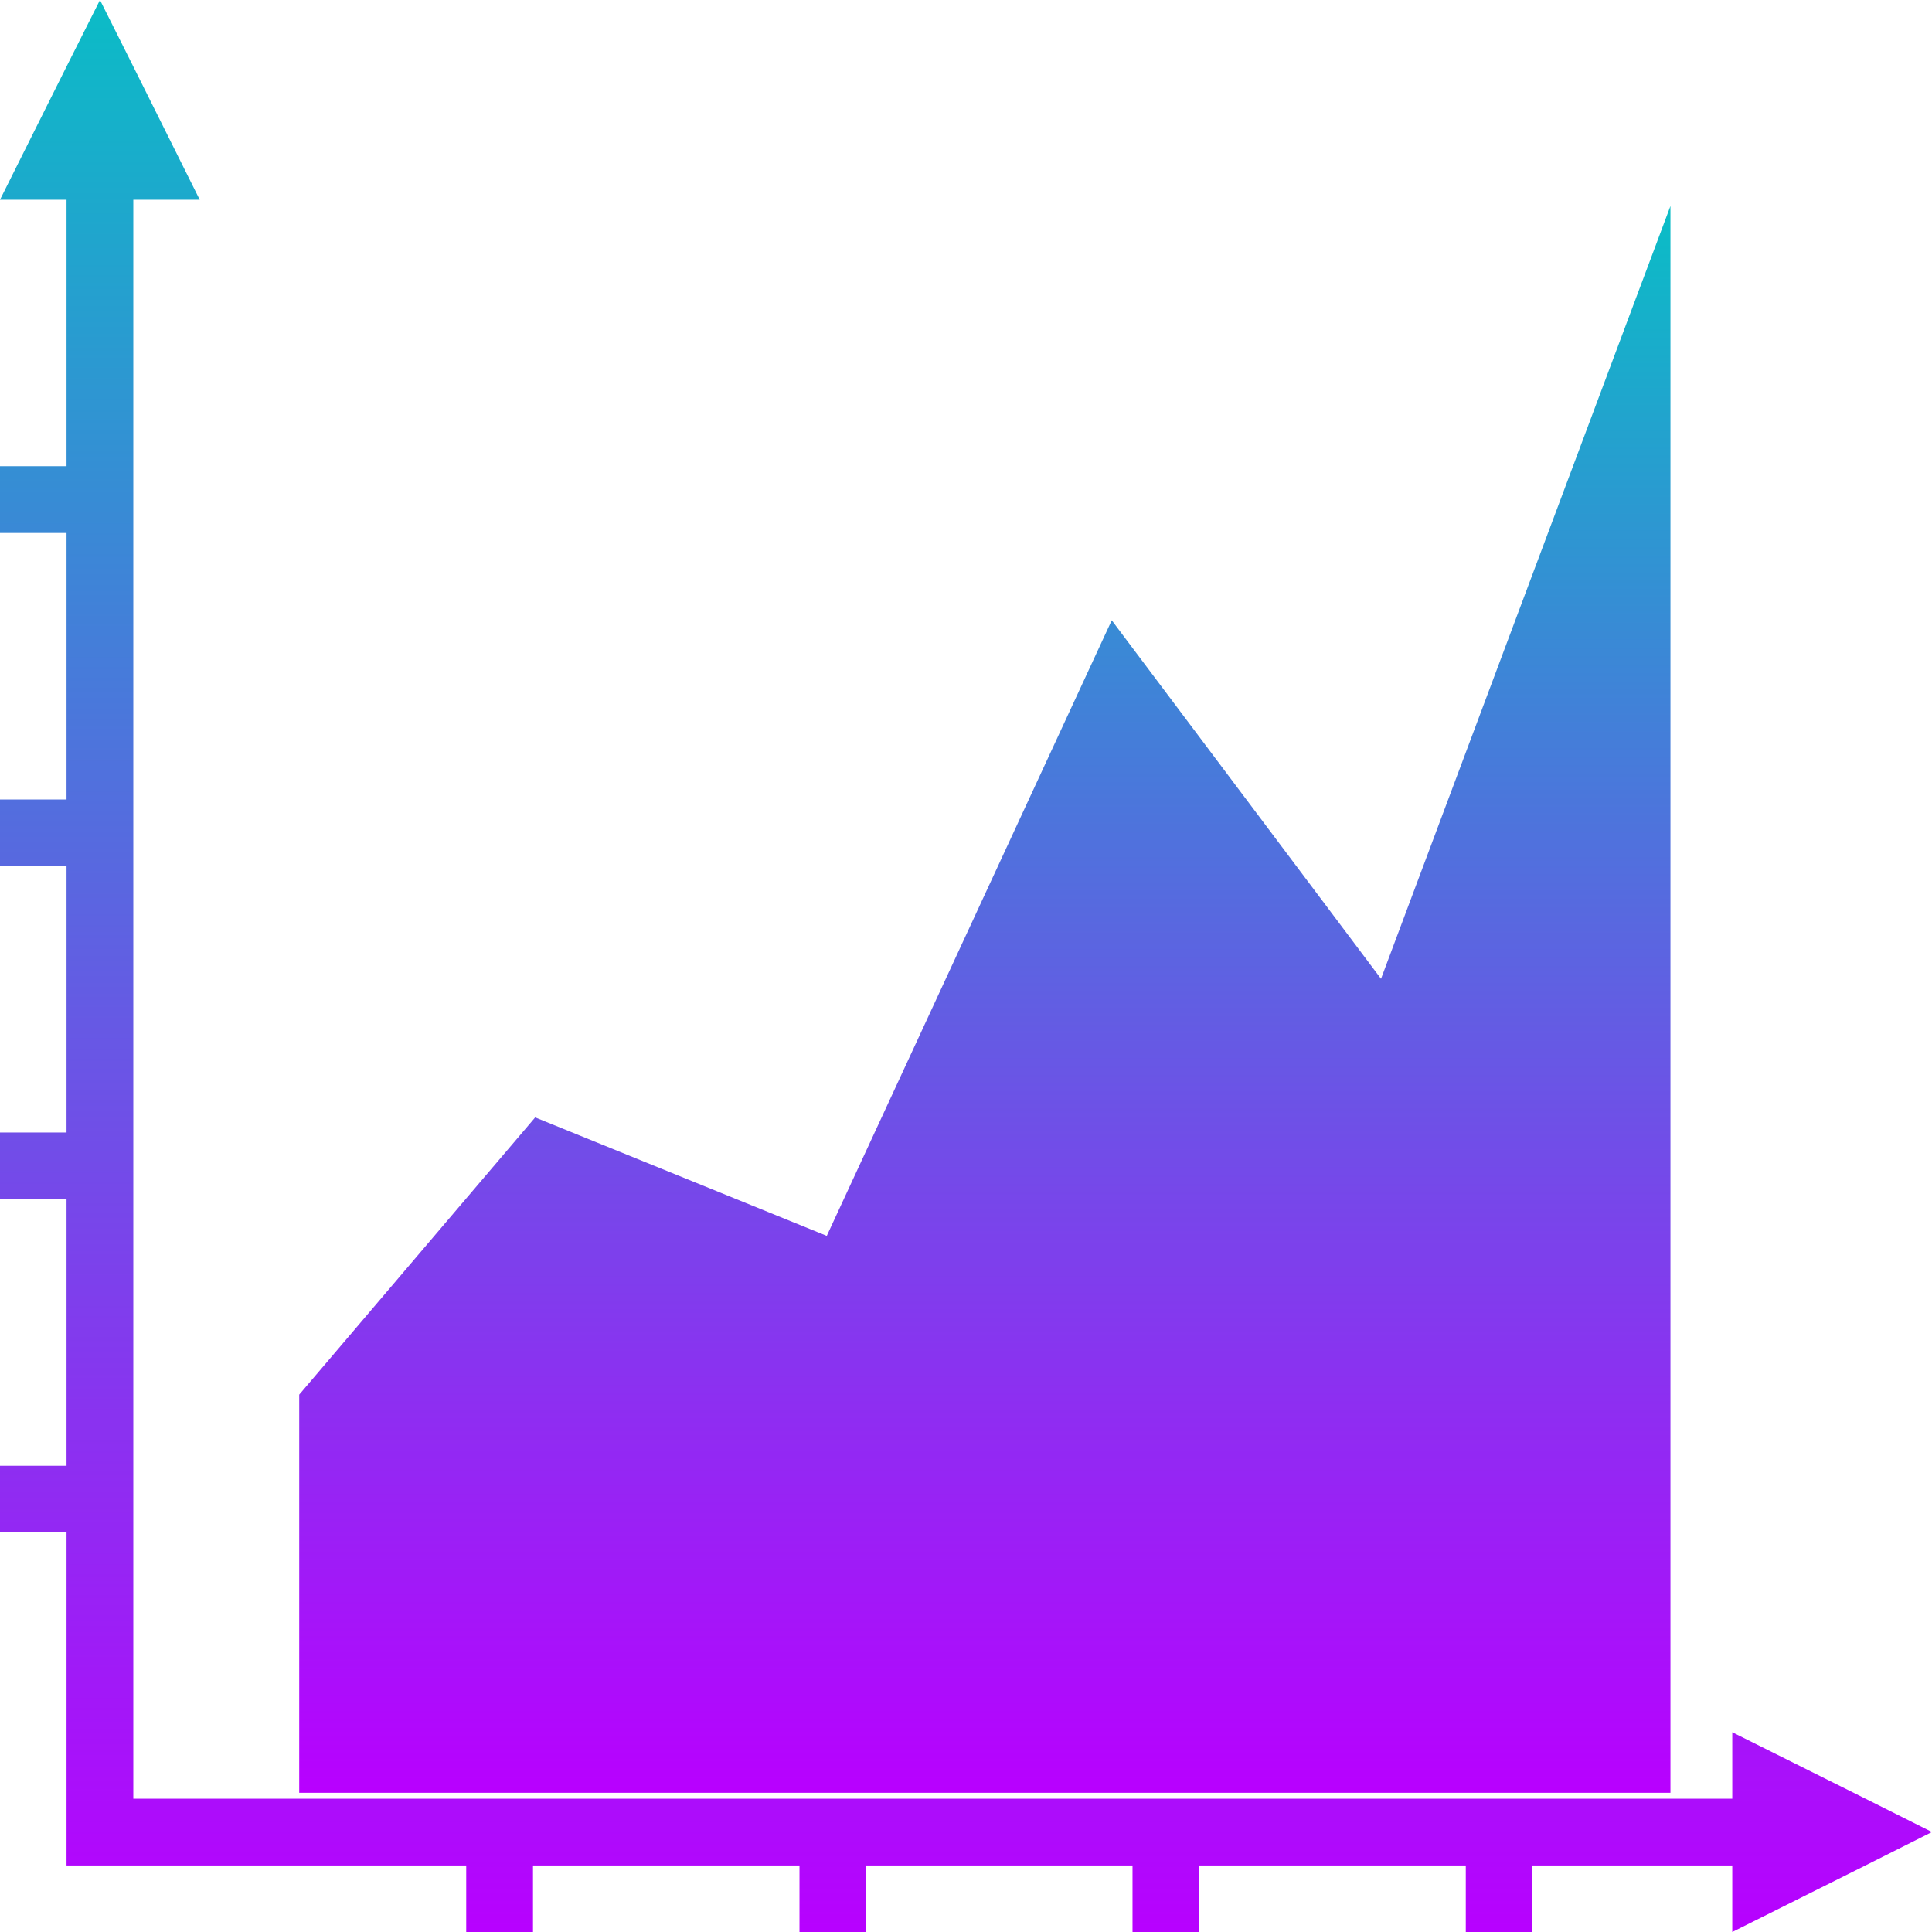 <?xml version="1.0" encoding="UTF-8" standalone="no"?>
<!-- Created with Inkscape (http://www.inkscape.org/) -->

<svg
   width="16"
   height="16"
   id="svg3408"
   version="1.0"
   xmlns:xlink="http://www.w3.org/1999/xlink"
   xmlns="http://www.w3.org/2000/svg"
   xmlns:svg="http://www.w3.org/2000/svg"
   xmlns:rdf="http://www.w3.org/1999/02/22-rdf-syntax-ns#"
   xmlns:cc="http://creativecommons.org/ns#"
   xmlns:dc="http://purl.org/dc/elements/1.1/">
   <defs>
      <style id="current-color-scheme" type="text/css">
         .ColorScheme-Text { color: #0abdc6; } .ColorScheme-Highlight { color:#5294e2; }
      </style>
      <linearGradient id="arrongin" x1="0%" x2="0%" y1="0%" y2="100%">
         <stop offset="0%" style="stop-color:#dd9b44; stop-opacity:1"/>
         <stop offset="100%" style="stop-color:#ad6c16; stop-opacity:1"/>
      </linearGradient>
      <linearGradient id="aurora" x1="0%" x2="0%" y1="0%" y2="100%">
         <stop offset="0%" style="stop-color:#09D4DF; stop-opacity:1"/>
         <stop offset="100%" style="stop-color:#9269F4; stop-opacity:1"/>
      </linearGradient>
      <linearGradient id="cyberneon" x1="0%" x2="0%" y1="0%" y2="100%">
         <stop offset="0" style="stop-color:#0abdc6; stop-opacity:1"/>
         <stop offset="1" style="stop-color:#ea00d9; stop-opacity:1"/>
      </linearGradient>
      <linearGradient id="fitdance" x1="0%" x2="0%" y1="0%" y2="100%">
         <stop offset="0%" style="stop-color:#1AD6AB; stop-opacity:1"/>
         <stop offset="100%" style="stop-color:#329DB6; stop-opacity:1"/>
      </linearGradient>
      <linearGradient id="oomox" x1="0%" x2="0%" y1="0%" y2="100%">
         <stop offset="0%" style="stop-color:#0abdc6; stop-opacity:1"/>
         <stop offset="100%" style="stop-color:#b800ff; stop-opacity:1"/>
      </linearGradient>
      <linearGradient id="rainblue" x1="0%" x2="0%" y1="0%" y2="100%">
         <stop offset="0%" style="stop-color:#00F260; stop-opacity:1"/>
         <stop offset="100%" style="stop-color:#0575E6; stop-opacity:1"/>
      </linearGradient>
      <linearGradient id="sunrise" x1="0%" x2="0%" y1="0%" y2="100%">
         <stop offset="0%" style="stop-color: #FF8501; stop-opacity:1"/>
         <stop offset="100%" style="stop-color: #FFCB01; stop-opacity:1"/>
      </linearGradient>
      <linearGradient id="telinkrin" x1="0%" x2="0%" y1="0%" y2="100%">
         <stop offset="0%" style="stop-color: #b2ced6; stop-opacity:1"/>
         <stop offset="100%" style="stop-color: #6da5b7; stop-opacity:1"/>
      </linearGradient>
      <linearGradient id="60spsycho" x1="0%" x2="0%" y1="0%" y2="100%">
         <stop offset="0%" style="stop-color: #df5940; stop-opacity:1"/>
         <stop offset="25%" style="stop-color: #d8d15f; stop-opacity:1"/>
         <stop offset="50%" style="stop-color: #e9882a; stop-opacity:1"/>
         <stop offset="100%" style="stop-color: #279362; stop-opacity:1"/>
      </linearGradient>
      <linearGradient id="90ssummer" x1="0%" x2="0%" y1="0%" y2="100%">
         <stop offset="0%" style="stop-color: #f618c7; stop-opacity:1"/>
         <stop offset="20%" style="stop-color: #94ffab; stop-opacity:1"/>
         <stop offset="50%" style="stop-color: #fbfd54; stop-opacity:1"/>
         <stop offset="100%" style="stop-color: #0f83ae; stop-opacity:1"/>
      </linearGradient>
   </defs>
  <path
     id="path345"
     class="ColorScheme-Text"
     style="opacity:1;fill:url(#oomox);fill-opacity:1;stroke:none;stroke-width:0.138;stroke-linecap:round;stroke-linejoin:round;stroke-miterlimit:4;stroke-dasharray:none;stroke-dashoffset:0;stroke-opacity:1"
     d="M 0.828 0 L 0.551 0.551 L 0 1.654 L 0.551 1.654 L 0.551 3.861 L 0 3.861 L 0 4.414 L 0.551 4.414 L 0.551 6.621 L 0 6.621 L 0 7.172 L 0.551 7.172 L 0.551 9.379 L 0 9.379 L 0 9.932 L 0.551 9.932 L 0.551 12.139 L 0 12.139 L 0 12.689 L 0.551 12.689 L 0.551 14.896 L 0.551 15.449 L 3.861 15.449 L 3.861 16 L 4.414 16 L 4.414 15.449 L 6.621 15.449 L 6.621 16 L 7.172 16 L 7.172 15.449 L 9.379 15.449 L 9.379 16 L 9.932 16 L 9.932 15.449 L 12.139 15.449 L 12.139 16 L 12.689 16 L 12.689 15.449 L 14.346 15.449 L 14.346 16 L 15.449 15.449 L 16 15.172 L 15.449 14.896 L 14.346 14.346 L 14.346 14.896 L 12.689 14.896 L 12.139 14.896 L 9.932 14.896 L 9.379 14.896 L 7.172 14.896 L 6.621 14.896 L 4.414 14.896 L 3.861 14.896 L 1.104 14.896 L 1.104 12.689 L 1.104 12.139 L 1.104 9.932 L 1.104 9.379 L 1.104 7.172 L 1.104 6.621 L 1.104 4.414 L 1.104 3.861 L 1.104 1.654 L 1.654 1.654 L 1.104 0.551 L 0.828 0 z " />
  <path
     d="M 13.834,1.706 11.437,8.106 9.207,5.137 6.847,10.235 4.432,9.254 2.478,11.55 v 3.298 l 5.521e-4,-6.68e-4 H 13.834 Z"
     id="path344"
     class="ColorScheme-Text"
     style="stroke-width:0.628;fill:url(#oomox)" />
</svg>
